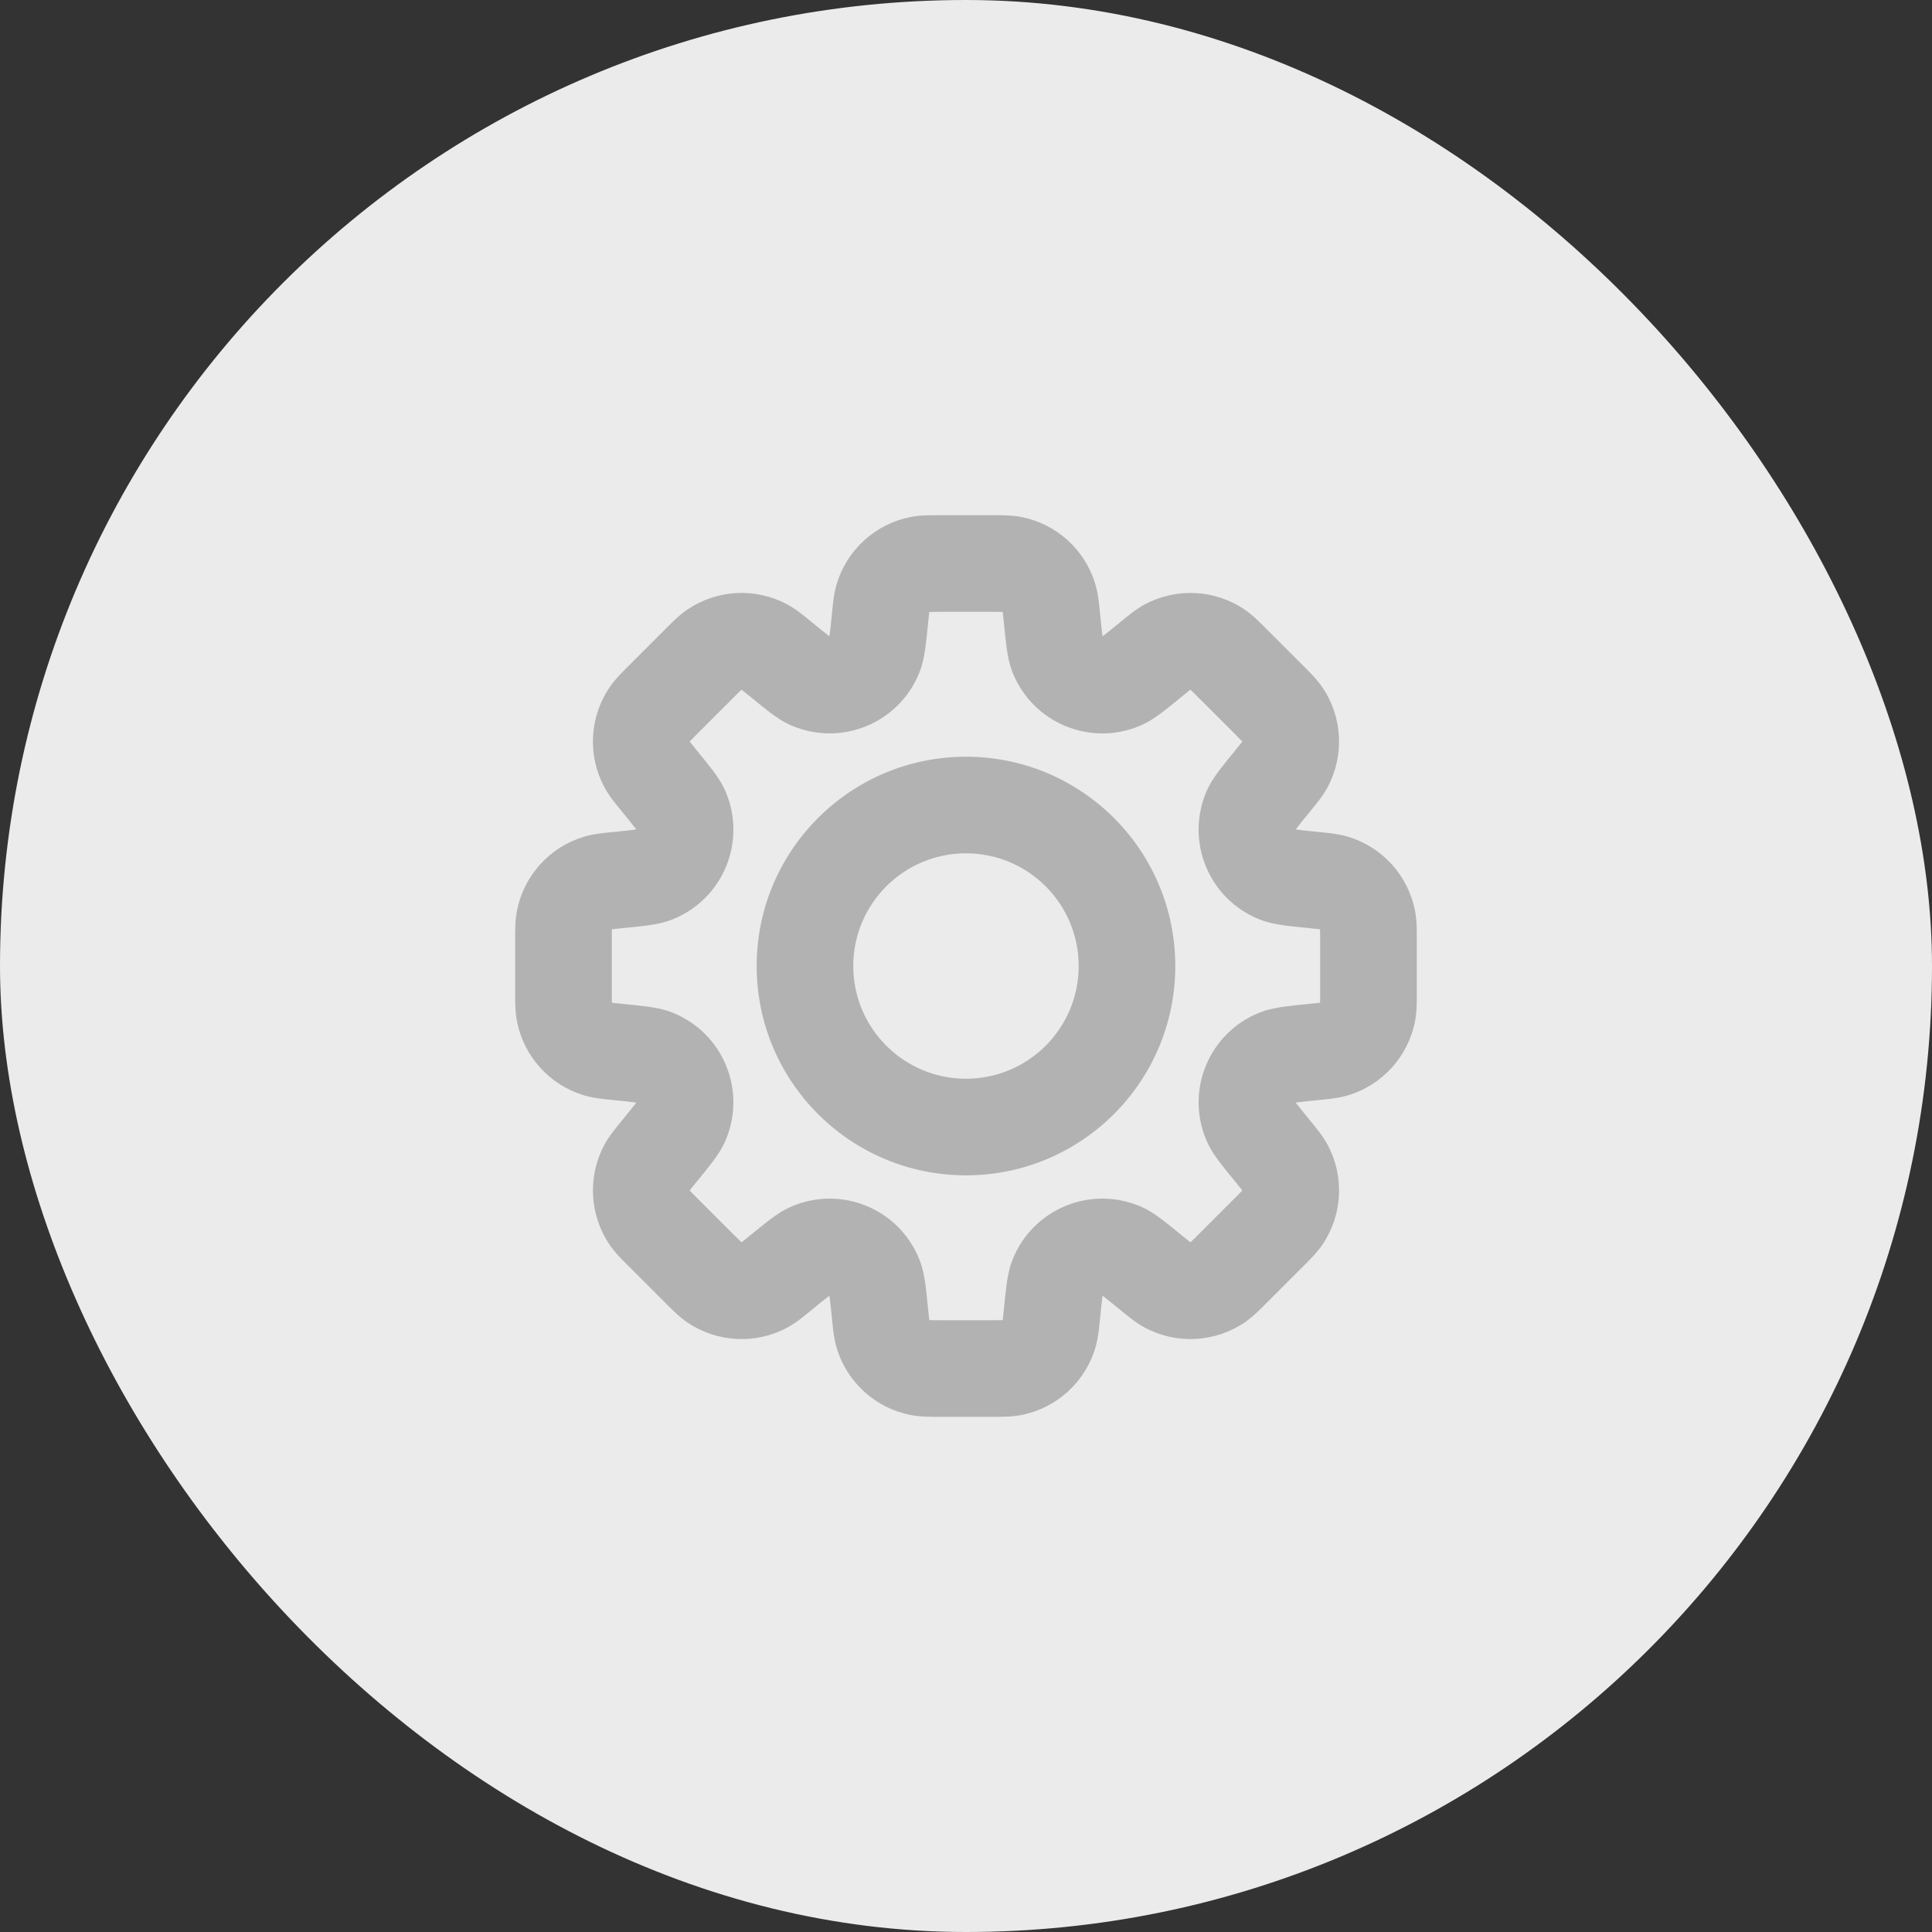 <svg width="40" height="40" viewBox="0 0 40 40" fill="none" xmlns="http://www.w3.org/2000/svg">
<rect x="0" y="0" width="40" height="40" fill="#333333" stroke="none"/>
<rect width="40" height="40" rx="20" fill="#EBEBEB"/>
<path d="M21.78 12.802L20.785 12.901V12.901L21.78 12.802ZM21.72 12.38L20.762 12.667V12.667L21.72 12.38ZM21.895 13.555L20.966 13.926L20.966 13.926L21.895 13.555ZM23.218 14.103L22.823 13.184V13.184L23.218 14.103ZM23.831 13.651L23.277 12.819L23.236 12.846L23.198 12.877L23.831 13.651ZM23.831 13.651L24.386 14.483L24.427 14.456L24.465 14.425L23.831 13.651ZM24.172 13.396L23.697 12.516L23.697 12.516L24.172 13.396ZM25.206 13.448L25.766 12.619L25.766 12.619L25.206 13.448ZM25.52 13.736L24.813 14.443L24.813 14.443L25.52 13.736ZM26.265 14.48L26.972 13.773V13.773L26.265 14.48ZM26.552 14.794L25.724 15.354L25.724 15.354L26.552 14.794ZM26.604 15.828L25.724 15.354L25.724 15.354L26.604 15.828ZM26.349 16.169L27.123 16.802L27.123 16.802L26.349 16.169ZM25.897 16.782L24.978 16.388L24.978 16.388L25.897 16.782ZM26.445 18.106L26.816 17.177L26.816 17.177L26.445 18.106ZM27.199 18.22L27.099 19.215L27.199 18.22ZM27.62 18.281L27.333 19.239H27.333L27.62 18.281ZM28.315 19.049L29.297 18.859V18.859L28.315 19.049ZM28.315 20.952L27.333 20.762L27.333 20.762L28.315 20.952ZM27.62 21.72L27.907 22.678L27.907 22.678L27.62 21.72ZM27.199 21.78L27.099 20.785L27.05 20.79L27.003 20.8L27.199 21.78ZM27.199 21.78L27.298 22.776L27.347 22.771L27.395 22.761L27.199 21.78ZM26.446 21.895L26.075 20.966L26.075 20.966L26.446 21.895ZM25.898 23.218L24.979 23.613L24.979 23.613L25.898 23.218ZM26.349 23.832L25.575 24.465L25.575 24.465L26.349 23.832ZM26.604 24.172L25.724 24.647L25.724 24.647L26.604 24.172ZM26.552 25.207L25.724 24.647L25.724 24.647L26.552 25.207ZM25.207 26.553L25.767 27.381L25.767 27.381L25.207 26.553ZM24.172 26.604L23.697 27.484H23.697L24.172 26.604ZM23.831 26.349L24.465 25.575L24.427 25.544L24.386 25.517L23.831 26.349ZM23.831 26.349L23.191 27.117L23.232 27.151L23.277 27.181L23.831 26.349ZM23.831 26.349L24.472 25.581L24.465 25.575L23.831 26.349ZM23.218 25.897L22.823 26.816L22.823 26.816L23.218 25.897ZM21.895 26.445L20.966 26.075L20.966 26.075L21.895 26.445ZM21.78 27.199L22.775 27.298V27.298L21.78 27.199ZM21.72 27.62L22.677 27.907L22.677 27.907L21.72 27.62ZM20.952 28.315L20.762 27.334L20.762 27.334L20.952 28.315ZM19.048 28.315L18.858 29.297H18.858L19.048 28.315ZM18.28 27.62L17.322 27.907L17.322 27.907L18.28 27.62ZM18.22 27.199L17.225 27.299V27.299L18.22 27.199ZM18.105 26.446L19.034 26.075L19.034 26.075L18.105 26.446ZM16.782 25.898L16.388 24.979L16.388 24.979L16.782 25.898ZM16.168 26.349L15.535 25.575L15.535 25.575L16.168 26.349ZM15.828 26.605L15.353 25.724L15.353 25.724L15.828 26.605ZM14.793 26.553L15.353 25.724L15.353 25.724L14.793 26.553ZM14.479 26.265L15.187 25.558L15.166 25.537L15.144 25.518L14.479 26.265ZM14.479 26.265L13.772 26.972L13.793 26.993L13.815 27.013L14.479 26.265ZM13.735 25.521L13.028 26.228H13.028L13.735 25.521ZM13.735 25.521L13.028 26.228L13.028 26.228L13.735 25.521ZM13.447 25.207L12.619 25.767L12.619 25.767L13.447 25.207ZM13.396 24.173L12.515 23.698L12.515 23.698L13.396 24.173ZM13.651 23.832L12.877 23.199H12.877L13.651 23.832ZM14.102 23.218L15.021 23.613H15.021L14.102 23.218ZM13.555 21.895L13.925 20.966H13.925L13.555 21.895ZM12.801 21.78L12.701 22.776L12.701 22.776L12.801 21.78ZM12.38 21.72L12.093 22.678L12.093 22.678L12.38 21.72ZM11.685 20.952L12.666 20.762L11.685 20.952ZM11.666 20.527H10.666H11.666ZM11.666 19.474H12.666H11.666ZM11.685 19.049L12.666 19.239L12.666 19.239L11.685 19.049ZM12.38 18.281L12.093 17.323H12.093L12.38 18.281ZM12.801 18.22L12.702 17.225L12.702 17.225L12.801 18.22ZM13.555 18.106L13.926 19.034L13.926 19.034L13.555 18.106ZM14.103 16.783L13.184 17.177L13.184 17.177L14.103 16.783ZM13.651 16.169L14.425 15.535L14.425 15.535L13.651 16.169ZM13.396 15.828L14.276 15.353L14.276 15.353L13.396 15.828ZM13.447 14.793L12.618 14.234H12.618L13.447 14.793ZM13.735 14.48L14.442 15.187L14.454 15.175L14.465 15.164L13.735 14.48ZM13.735 14.48L13.028 13.773L13.017 13.784L13.006 13.796L13.735 14.48ZM14.479 13.735L15.187 14.442L15.187 14.442L14.479 13.735ZM14.793 13.447L15.353 14.276L15.353 14.276L14.793 13.447ZM15.828 13.396L16.302 12.515L16.302 12.515L15.828 13.396ZM16.168 13.651L15.535 14.425L15.535 14.425L16.168 13.651ZM16.782 14.103L17.177 13.184L17.177 13.184L16.782 14.103ZM18.105 13.555L17.177 13.184L17.177 13.184L18.105 13.555ZM18.22 12.801L17.225 12.702V12.702L18.22 12.801ZM18.28 12.38L19.238 12.667V12.667L18.28 12.38ZM19.048 11.685L19.238 12.667L19.048 11.685ZM20.951 11.685L20.762 12.667L20.762 12.667L20.951 11.685ZM22.775 12.702C22.758 12.527 22.739 12.3 22.677 12.094L20.762 12.667C20.754 12.642 20.755 12.635 20.761 12.676C20.767 12.722 20.773 12.785 20.785 12.901L22.775 12.702ZM22.823 13.184C22.843 13.234 22.838 13.247 22.823 13.145C22.81 13.05 22.797 12.918 22.775 12.702L20.785 12.901C20.805 13.1 20.823 13.279 20.843 13.424C20.863 13.563 20.894 13.745 20.966 13.926L22.823 13.184ZM22.823 13.184L22.823 13.184L20.966 13.926C21.383 14.97 22.579 15.466 23.612 15.022L22.823 13.184ZM23.198 12.877C23.03 13.015 22.927 13.098 22.851 13.156C22.769 13.218 22.774 13.205 22.823 13.184L23.612 15.022C23.791 14.945 23.942 14.838 24.054 14.754C24.171 14.666 24.31 14.552 24.465 14.425L23.198 12.877ZM23.277 12.819L23.277 12.819L24.386 14.483L24.386 14.483L23.277 12.819ZM23.697 12.516C23.508 12.618 23.334 12.766 23.198 12.877L24.465 14.425C24.555 14.351 24.604 14.311 24.641 14.283C24.674 14.258 24.669 14.264 24.647 14.276L23.697 12.516ZM25.766 12.619C25.15 12.202 24.352 12.163 23.697 12.516L24.647 14.276L24.647 14.276L25.766 12.619ZM26.227 13.028C26.103 12.904 25.945 12.74 25.766 12.619L24.647 14.276C24.625 14.262 24.622 14.256 24.652 14.284C24.686 14.315 24.73 14.36 24.813 14.443L26.227 13.028ZM26.972 13.773L26.227 13.028L24.813 14.443L25.558 15.187L26.972 13.773ZM27.381 14.234C27.26 14.055 27.096 13.897 26.972 13.773L25.558 15.187C25.64 15.27 25.685 15.315 25.716 15.348C25.745 15.379 25.738 15.375 25.724 15.354L27.381 14.234ZM27.484 16.303C27.837 15.648 27.798 14.851 27.381 14.234L25.724 15.354V15.354L27.484 16.303ZM27.123 16.802C27.234 16.666 27.382 16.492 27.484 16.303L25.724 15.354C25.736 15.331 25.742 15.326 25.717 15.36C25.689 15.396 25.649 15.445 25.575 15.536L27.123 16.802ZM26.816 17.177C26.795 17.226 26.782 17.232 26.844 17.15C26.902 17.073 26.985 16.97 27.123 16.802L25.575 15.536C25.448 15.69 25.334 15.83 25.246 15.947C25.162 16.058 25.055 16.209 24.978 16.388L26.816 17.177ZM26.816 17.177L24.978 16.388C24.535 17.422 25.03 18.617 26.074 19.034L26.816 17.177ZM27.298 17.225C27.082 17.204 26.95 17.19 26.855 17.177C26.753 17.163 26.766 17.157 26.816 17.177L26.074 19.034C26.255 19.107 26.437 19.138 26.576 19.157C26.721 19.178 26.9 19.195 27.099 19.215L27.298 17.225ZM27.907 17.323C27.7 17.261 27.473 17.243 27.298 17.225L27.099 19.215C27.216 19.227 27.278 19.233 27.324 19.239C27.365 19.245 27.358 19.246 27.333 19.239L27.907 17.323ZM29.297 18.859C29.155 18.128 28.62 17.536 27.907 17.323L27.333 19.239L27.333 19.239L29.297 18.859ZM29.333 19.474C29.333 19.298 29.338 19.07 29.297 18.859L27.333 19.239C27.328 19.213 27.33 19.206 27.331 19.248C27.333 19.294 27.333 19.357 27.333 19.474H29.333ZM29.333 20.527V19.474H27.333V20.527H29.333ZM29.297 21.142C29.338 20.93 29.333 20.702 29.333 20.527H27.333C27.333 20.644 27.333 20.707 27.331 20.753C27.33 20.794 27.328 20.787 27.333 20.762L29.297 21.142ZM27.907 22.678C28.62 22.465 29.155 21.873 29.297 21.142L27.333 20.762L27.333 20.762L27.907 22.678ZM27.298 22.776C27.473 22.758 27.7 22.74 27.907 22.678L27.333 20.762C27.358 20.755 27.365 20.756 27.324 20.761C27.278 20.767 27.216 20.774 27.099 20.785L27.298 22.776ZM27.395 22.761L27.395 22.761L27.003 20.8L27.003 20.8L27.395 22.761ZM26.816 22.824C26.767 22.844 26.754 22.838 26.855 22.824C26.951 22.81 27.082 22.797 27.298 22.776L27.099 20.785C26.9 20.805 26.721 20.823 26.576 20.843C26.438 20.863 26.256 20.894 26.075 20.966L26.816 22.824ZM26.816 22.824L26.075 20.966C25.03 21.383 24.535 22.579 24.979 23.613L26.816 22.824ZM27.123 23.198C26.986 23.031 26.902 22.928 26.844 22.851C26.782 22.769 26.795 22.774 26.816 22.824L24.979 23.613C25.055 23.792 25.162 23.942 25.246 24.054C25.334 24.171 25.448 24.31 25.575 24.465L27.123 23.198ZM27.484 23.697C27.382 23.508 27.234 23.334 27.123 23.198L25.575 24.465C25.649 24.555 25.689 24.604 25.717 24.641C25.742 24.674 25.736 24.67 25.724 24.647L27.484 23.697ZM27.381 25.767C27.798 25.15 27.838 24.353 27.484 23.697L25.724 24.647V24.647L27.381 25.767ZM26.972 26.227C27.096 26.103 27.26 25.945 27.381 25.767L25.724 24.647C25.738 24.625 25.745 24.622 25.716 24.652C25.685 24.686 25.64 24.73 25.558 24.813L26.972 26.227ZM26.227 26.972L26.972 26.227L25.558 24.813L24.813 25.558L26.227 26.972ZM25.767 27.381C25.945 27.26 26.103 27.096 26.227 26.972L24.813 25.558C24.73 25.64 24.686 25.685 24.652 25.716C24.622 25.745 24.625 25.738 24.647 25.724L25.767 27.381ZM23.697 27.484C24.353 27.838 25.15 27.798 25.767 27.381L24.647 25.724L24.647 25.724L23.697 27.484ZM23.198 27.123C23.334 27.234 23.508 27.382 23.697 27.484L24.647 25.724C24.669 25.736 24.674 25.742 24.641 25.717C24.604 25.689 24.555 25.649 24.465 25.575L23.198 27.123ZM23.277 27.181L23.277 27.181L24.386 25.517L24.386 25.517L23.277 27.181ZM23.191 27.117L23.191 27.117L24.472 25.581L24.472 25.581L23.191 27.117ZM22.823 26.816C22.774 26.795 22.769 26.782 22.851 26.844C22.927 26.902 23.03 26.986 23.198 27.123L24.465 25.575C24.31 25.448 24.171 25.334 24.054 25.246C23.942 25.162 23.791 25.055 23.612 24.978L22.823 26.816ZM22.823 26.816H22.823L23.612 24.978C22.579 24.535 21.383 25.03 20.966 26.075L22.823 26.816ZM22.775 27.298C22.797 27.082 22.81 26.951 22.823 26.855C22.838 26.753 22.843 26.766 22.823 26.816L20.966 26.075C20.894 26.255 20.863 26.437 20.843 26.576C20.823 26.721 20.805 26.9 20.785 27.099L22.775 27.298ZM22.677 27.907C22.739 27.701 22.758 27.473 22.775 27.298L20.785 27.099C20.773 27.216 20.767 27.279 20.761 27.324C20.755 27.366 20.754 27.358 20.762 27.334L22.677 27.907ZM21.142 29.297C21.872 29.156 22.464 28.62 22.677 27.907L20.762 27.334L20.762 27.334L21.142 29.297ZM20.526 29.334C20.702 29.334 20.93 29.338 21.142 29.297L20.762 27.334C20.787 27.329 20.794 27.331 20.752 27.332C20.706 27.334 20.643 27.334 20.526 27.334V29.334ZM19.473 29.334H20.526V27.334H19.473V29.334ZM18.858 29.297C19.07 29.338 19.298 29.334 19.473 29.334V27.334C19.356 27.334 19.293 27.334 19.247 27.332C19.206 27.331 19.213 27.329 19.238 27.334L18.858 29.297ZM17.322 27.907C17.536 28.62 18.127 29.156 18.858 29.297L19.238 27.334L19.238 27.334L17.322 27.907ZM17.225 27.299C17.242 27.473 17.26 27.701 17.322 27.907L19.238 27.334C19.246 27.358 19.244 27.366 19.239 27.324C19.233 27.279 19.226 27.216 19.215 27.1L17.225 27.299ZM17.177 26.817C17.157 26.767 17.162 26.754 17.176 26.855C17.19 26.951 17.203 27.083 17.225 27.299L19.215 27.1C19.195 26.901 19.177 26.721 19.157 26.576C19.137 26.438 19.106 26.256 19.034 26.075L17.177 26.817ZM17.177 26.817H17.177L19.034 26.075C18.617 25.03 17.421 24.535 16.388 24.979L17.177 26.817ZM16.802 27.123C16.969 26.986 17.072 26.902 17.149 26.844C17.231 26.782 17.226 26.795 17.177 26.817L16.388 24.979C16.209 25.055 16.058 25.162 15.946 25.247C15.829 25.334 15.69 25.449 15.535 25.575L16.802 27.123ZM16.302 27.485C16.492 27.382 16.666 27.235 16.802 27.123L15.535 25.575C15.444 25.649 15.396 25.689 15.359 25.717C15.326 25.742 15.33 25.737 15.353 25.724L16.302 27.485ZM14.233 27.381C14.85 27.798 15.647 27.838 16.302 27.485L15.353 25.724H15.353L14.233 27.381ZM13.772 26.972C13.897 27.096 14.055 27.261 14.233 27.381L15.353 25.724C15.374 25.739 15.378 25.745 15.348 25.717C15.314 25.685 15.269 25.641 15.187 25.558L13.772 26.972ZM13.815 27.013L13.815 27.013L15.144 25.518L15.144 25.518L13.815 27.013ZM13.028 26.228L13.772 26.972L15.187 25.558L14.442 24.814L13.028 26.228ZM13.028 26.228L13.028 26.228L14.442 24.814L14.442 24.814L13.028 26.228ZM12.619 25.767C12.739 25.946 12.904 26.104 13.028 26.228L14.442 24.814C14.359 24.731 14.315 24.686 14.283 24.652C14.255 24.622 14.261 24.626 14.276 24.647L12.619 25.767ZM12.515 23.698C12.162 24.353 12.202 25.15 12.619 25.767L14.276 24.647L14.276 24.647L12.515 23.698ZM12.877 23.199C12.766 23.335 12.618 23.508 12.515 23.698L14.276 24.647C14.264 24.67 14.258 24.674 14.283 24.641C14.311 24.605 14.351 24.556 14.425 24.465L12.877 23.199ZM13.184 22.824C13.205 22.774 13.218 22.769 13.156 22.851C13.098 22.928 13.014 23.031 12.877 23.199L14.425 24.465C14.551 24.31 14.666 24.171 14.754 24.054C14.838 23.942 14.945 23.791 15.021 23.613L13.184 22.824ZM13.184 22.824L13.184 22.824L15.021 23.613C15.465 22.579 14.97 21.383 13.925 20.966L13.184 22.824ZM12.701 22.776C12.917 22.797 13.049 22.811 13.145 22.824C13.246 22.838 13.233 22.844 13.184 22.824L13.925 20.966C13.745 20.894 13.562 20.863 13.424 20.843C13.279 20.823 13.1 20.805 12.9 20.785L12.701 22.776ZM12.093 22.678C12.3 22.74 12.527 22.758 12.701 22.776L12.9 20.785C12.784 20.774 12.721 20.767 12.676 20.761C12.635 20.756 12.642 20.755 12.666 20.762L12.093 22.678ZM10.703 21.142C10.844 21.873 11.38 22.465 12.093 22.678L12.666 20.762L12.666 20.762L10.703 21.142ZM10.666 20.527C10.666 20.702 10.662 20.93 10.703 21.142L12.666 20.762C12.671 20.787 12.67 20.794 12.668 20.753C12.667 20.707 12.666 20.644 12.666 20.527H10.666ZM10.666 19.474L10.666 20.527H12.666V19.474H10.666ZM10.703 18.858C10.662 19.07 10.666 19.298 10.666 19.474H12.666C12.666 19.357 12.667 19.294 12.668 19.248C12.67 19.206 12.671 19.213 12.666 19.239L10.703 18.858ZM12.093 17.323C11.38 17.536 10.844 18.128 10.703 18.858L12.666 19.239H12.666L12.093 17.323ZM12.702 17.225C12.527 17.243 12.3 17.261 12.093 17.323L12.666 19.239C12.642 19.246 12.635 19.245 12.676 19.239C12.721 19.233 12.784 19.227 12.901 19.215L12.702 17.225ZM13.184 17.177C13.234 17.157 13.247 17.162 13.145 17.177C13.05 17.19 12.918 17.204 12.702 17.225L12.901 19.215C13.1 19.195 13.279 19.178 13.424 19.157C13.563 19.138 13.745 19.107 13.926 19.034L13.184 17.177ZM13.184 17.177L13.184 17.177L13.926 19.034C14.97 18.617 15.465 17.422 15.022 16.388L13.184 17.177ZM12.877 16.802C13.014 16.97 13.098 17.073 13.156 17.15C13.218 17.232 13.205 17.226 13.184 17.177L15.022 16.388C14.945 16.209 14.838 16.058 14.754 15.946C14.666 15.83 14.552 15.69 14.425 15.535L12.877 16.802ZM12.515 16.302C12.618 16.492 12.766 16.666 12.877 16.802L14.425 15.535C14.351 15.445 14.311 15.396 14.283 15.359C14.258 15.326 14.264 15.33 14.276 15.353L12.515 16.302ZM12.618 14.234C12.202 14.85 12.162 15.647 12.515 16.302L14.276 15.353L12.618 14.234ZM13.028 13.773C12.904 13.897 12.739 14.055 12.618 14.234L14.276 15.353C14.261 15.375 14.255 15.378 14.284 15.348C14.315 15.314 14.359 15.27 14.442 15.187L13.028 13.773ZM13.006 13.796L13.006 13.796L14.465 15.164L14.465 15.164L13.006 13.796ZM13.772 13.028L13.028 13.773L14.442 15.187L15.187 14.442L13.772 13.028ZM14.233 12.619C14.055 12.739 13.897 12.904 13.772 13.028L15.187 14.442C15.269 14.36 15.314 14.315 15.348 14.284C15.378 14.255 15.374 14.261 15.353 14.276L14.233 12.619ZM16.302 12.515C15.647 12.162 14.85 12.202 14.233 12.619L15.353 14.276L15.353 14.276L16.302 12.515ZM16.802 12.877C16.666 12.766 16.492 12.618 16.302 12.515L15.353 14.276C15.33 14.264 15.326 14.258 15.359 14.283C15.396 14.311 15.444 14.351 15.535 14.425L16.802 12.877ZM17.177 13.184C17.226 13.205 17.231 13.218 17.149 13.156C17.072 13.098 16.97 13.014 16.802 12.877L15.535 14.425C15.69 14.552 15.829 14.666 15.946 14.754C16.058 14.838 16.209 14.945 16.387 15.021L17.177 13.184ZM17.177 13.184L17.177 13.184L16.387 15.021C17.421 15.465 18.617 14.97 19.034 13.925L17.177 13.184ZM17.225 12.702C17.203 12.918 17.19 13.05 17.176 13.145C17.162 13.246 17.157 13.234 17.177 13.184L19.034 13.925C19.106 13.745 19.137 13.562 19.157 13.424C19.177 13.279 19.195 13.1 19.215 12.901L17.225 12.702ZM17.322 12.094C17.26 12.3 17.242 12.527 17.225 12.702L19.215 12.901C19.226 12.784 19.233 12.722 19.239 12.676C19.244 12.635 19.246 12.642 19.238 12.667L17.322 12.094ZM18.858 10.703C18.127 10.845 17.535 11.38 17.322 12.094L19.238 12.667V12.667L18.858 10.703ZM19.473 10.667C19.298 10.667 19.07 10.662 18.858 10.703L19.238 12.667C19.213 12.672 19.206 12.67 19.247 12.669C19.293 12.667 19.356 12.667 19.473 12.667V10.667ZM20.526 10.667H19.473V12.667H20.526V10.667ZM21.142 10.703C20.93 10.662 20.702 10.667 20.526 10.667V12.667C20.643 12.667 20.706 12.667 20.752 12.669C20.794 12.67 20.787 12.672 20.762 12.667L21.142 10.703ZM22.677 12.094C22.464 11.38 21.872 10.845 21.142 10.703L20.762 12.667V12.667L22.677 12.094ZM22.333 20C22.333 21.289 21.288 22.334 20 22.334V24.334C22.393 24.334 24.333 22.394 24.333 20H22.333ZM20 17.667C21.288 17.667 22.333 18.712 22.333 20H24.333C24.333 17.607 22.393 15.667 20 15.667V17.667ZM17.666 20C17.666 18.712 18.711 17.667 20 17.667V15.667C17.607 15.667 15.666 17.607 15.666 20H17.666ZM20 22.334C18.711 22.334 17.666 21.289 17.666 20H15.666C15.666 22.394 17.607 24.334 20 24.334V22.334Z" fill="#B2B2B2"/>
</svg>
